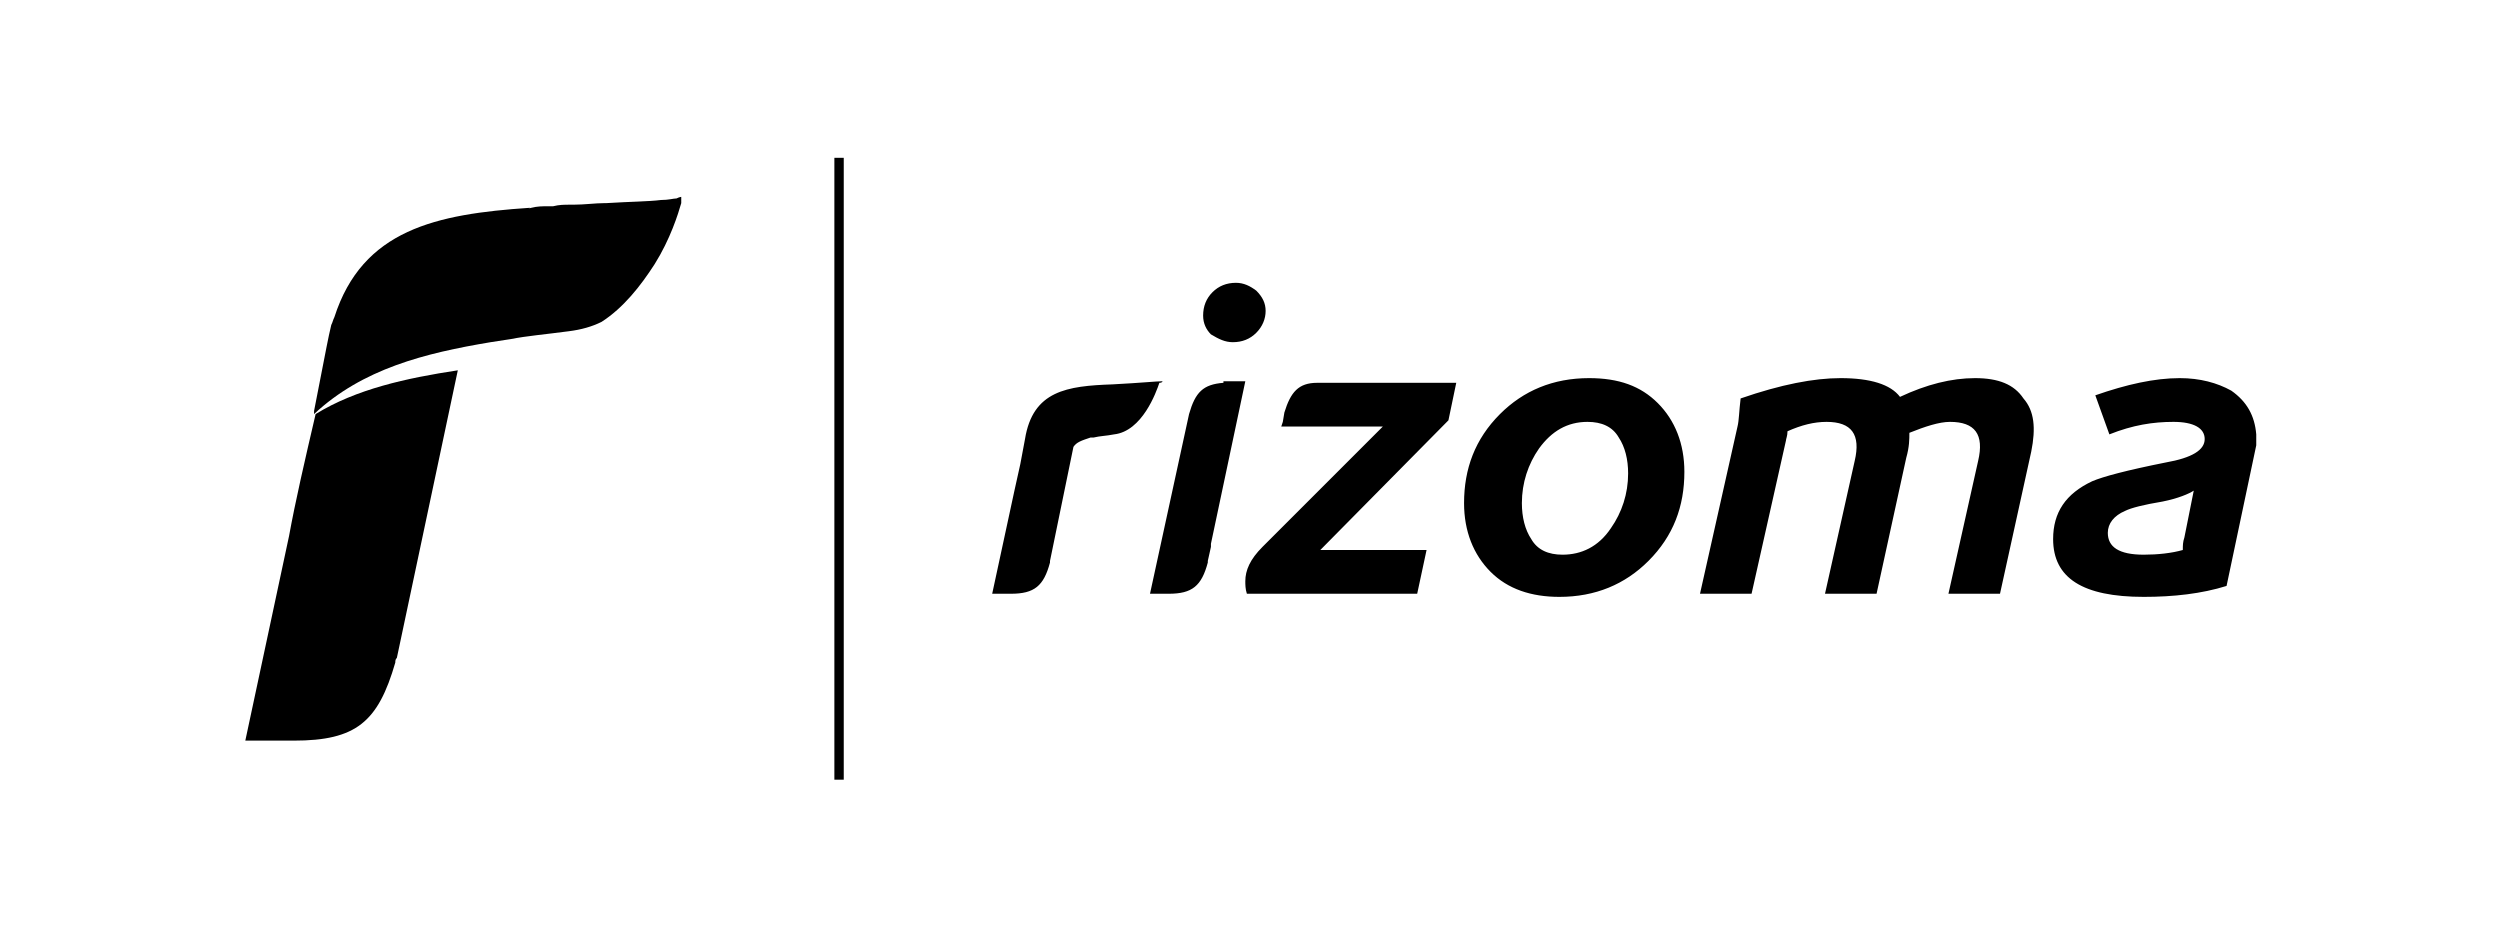 <?xml version="1.0" encoding="utf-8"?>
<svg xmlns="http://www.w3.org/2000/svg" id="Layer_1" style="enable-background:new 0 0 160 60;" version="1.1" viewBox="0 0 160 60" x="0px" y="0px">
<path d="M54,10.1v39.8h-0.6V10.1L54,10.1z"/>
<path d="M126.4,24.2c-1.5,0-3.1,0.4-4.8,1.2c-0.6-0.8-1.9-1.2-3.8-1.2c-1.7,0-3.8,0.4-6.4,1.3c-0.1,0.8-0.1,1.4-0.2,1.8L108.8,38&#xA;	h3.3l2.2-9.8c0-0.1,0.1-0.3,0.1-0.6c0.9-0.4,1.7-0.6,2.5-0.6c1.6,0,2.2,0.8,1.8,2.5l-1.9,8.5h3.3l1.9-8.7c0.2-0.7,0.2-1.2,0.2-1.6&#xA;	c1-0.4,1.9-0.7,2.6-0.7c1.6,0,2.2,0.8,1.8,2.5l-1.9,8.5h3.3l2-9.1c0.3-1.5,0.2-2.6-0.5-3.4C128.9,24.6,127.9,24.2,126.4,24.2z&#xA;	 M82.2,26.4L82.1,27L82,27.3h6.5L80.8,35c-0.8,0.8-1.1,1.5-1.1,2.2c0,0.2,0,0.5,0.1,0.8h10.9l0.6-2.8h-6.8l8.2-8.3l0.5-2.4h-8.9&#xA;	C83.1,24.5,82.6,25.1,82.2,26.4z M103.1,33.8c-0.8,1.2-1.9,1.7-3.1,1.7c-0.9,0-1.6-0.3-2-1c-0.4-0.6-0.6-1.4-0.6-2.3&#xA;	c0-1.3,0.4-2.5,1.1-3.5c0.8-1.1,1.8-1.7,3.1-1.7c0.9,0,1.6,0.3,2,1c0.4,0.6,0.6,1.4,0.6,2.3C104.2,31.6,103.8,32.8,103.1,33.8z&#xA;	 M101.7,24.2c-2.3,0-4.2,0.8-5.7,2.3c-1.6,1.6-2.3,3.5-2.3,5.7c0,1.8,0.6,3.3,1.7,4.4s2.6,1.6,4.4,1.6c2.3,0,4.2-0.8,5.7-2.3&#xA;	c1.6-1.6,2.3-3.5,2.3-5.7c0-1.8-0.6-3.3-1.7-4.4S103.6,24.2,101.7,24.2z M139.8,34.4c-0.1,0.3-0.1,0.5-0.1,0.8&#xA;	c-0.7,0.2-1.6,0.3-2.5,0.3c-1.6,0-2.3-0.5-2.3-1.4c0-0.6,0.4-1.1,1.1-1.4c0.4-0.2,1.2-0.4,2.4-0.6c1-0.2,1.7-0.5,2-0.7L139.8,34.4z&#xA;	 M142.8,25c-0.9-0.5-2-0.8-3.3-0.8c-1.6,0-3.4,0.4-5.4,1.1l0.9,2.5c1.5-0.6,2.8-0.8,4.1-0.8s2,0.4,2,1.1s-0.8,1.2-2.5,1.5&#xA;	c-2.5,0.5-4,0.9-4.7,1.2c-1.7,0.8-2.5,2-2.5,3.7c0,2.5,1.9,3.7,5.8,3.7c1.9,0,3.7-0.2,5.3-0.7l1.9-9c0-0.2,0-0.5,0-0.7&#xA;	C144.3,26.6,143.8,25.7,142.8,25z M78.9,21.9c0.6,0,1.1-0.2,1.5-0.6s0.6-0.9,0.6-1.4s-0.2-0.9-0.6-1.3c-0.4-0.3-0.8-0.5-1.3-0.5&#xA;	c-0.6,0-1.1,0.2-1.5,0.6S77,19.6,77,20.2c0,0.5,0.2,0.9,0.5,1.2C78,21.7,78.4,21.9,78.9,21.9z M74.4,24.4&#xA;	C74.4,24.4,74.4,24.4,74.4,24.4c-0.4,0-1.3,0.1-3.2,0.2c-2.9,0.1-5.1,0.4-5.6,3.5l-0.3,1.6C65,31,64.8,32,64.6,32.9L63.5,38h1.2&#xA;	c1.5,0,2.1-0.5,2.5-2v-0.1l1.5-7.3c0.2-0.3,0.5-0.4,1.1-0.6H70c0.4-0.1,0.8-0.1,1.3-0.2c1.8-0.2,2.7-2.7,2.9-3.3&#xA;	C74.4,24.5,74.4,24.4,74.4,24.4z M78.3,24.5c-1.3,0.1-1.8,0.6-2.2,2L73.6,38h1.2c1.5,0,2.1-0.5,2.5-2c0,0,0,0,0-0.1l0.2-0.9v-0.2&#xA;	l2.2-10.4h-1.4L78.3,24.5z"/>
<path d="M18.5,34.3l-2.8,13.1h3.1c4,0,5.4-1.2,6.5-5c0-0.1,0-0.2,0.1-0.3l3.9-18.4c-3.3,0.5-6.5,1.2-9.1,2.8&#xA;	C19.5,29.5,18.9,32.1,18.5,34.3z M43.6,12.6c0,0-0.1,0-0.3,0.1c-0.2,0-0.5,0.1-1,0.1c-0.8,0.1-1.9,0.1-3.5,0.2c0,0,0,0-0.1,0&#xA;	c-0.6,0-1.3,0.1-2,0.1c-0.1,0-0.2,0-0.2,0c-0.4,0-0.7,0-1.1,0.1c-0.1,0-0.2,0-0.3,0c-0.4,0-0.7,0-1.1,0.1s0,0-0.1,0&#xA;	c-6,0.4-10.7,1.4-12.5,7c-0.1,0.2-0.1,0.3-0.2,0.5c-0.1,0.4-0.2,0.9-0.3,1.4l-0.8,4.1v0.2c3.1-2.9,7.1-3.9,11.3-4.6l1.3-0.2&#xA;	c1-0.2,2.2-0.3,3.7-0.5c0.8-0.1,1.5-0.3,2.1-0.6c1.4-0.9,2.5-2.3,3.4-3.7c1-1.6,1.5-3.2,1.7-3.9C43.6,12.7,43.6,12.6,43.6,12.6z"/>
</svg>